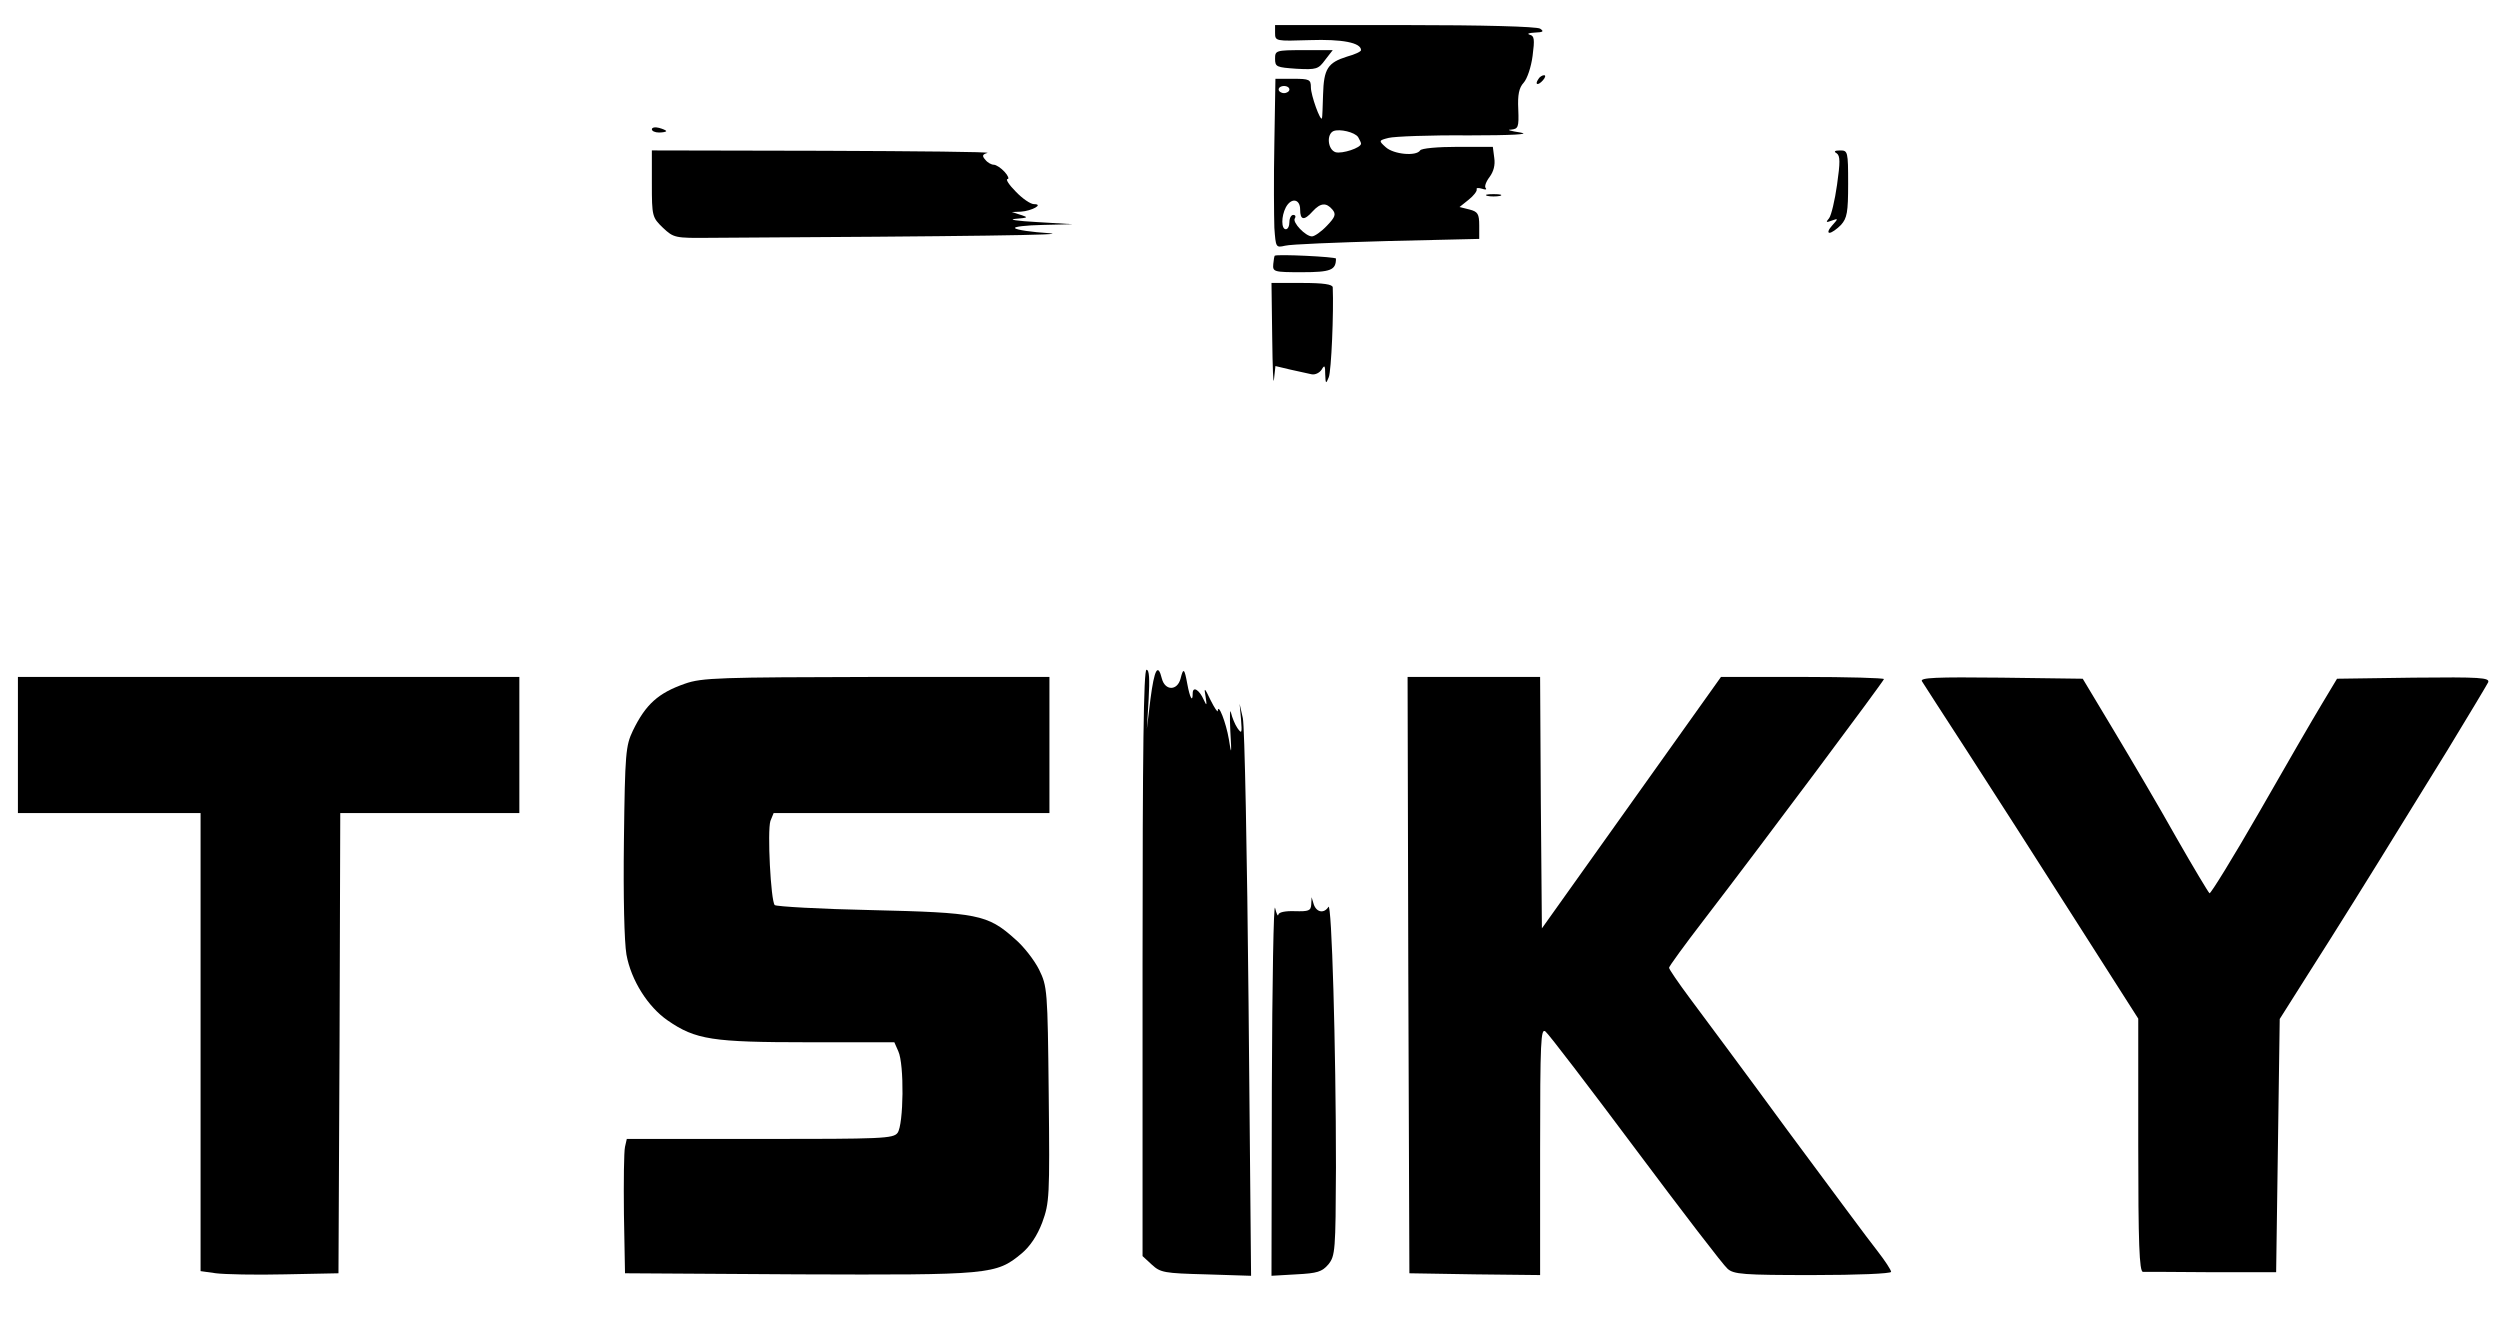<?xml version="1.0" standalone="no"?>
<!DOCTYPE svg PUBLIC "-//W3C//DTD SVG 20010904//EN"
 "http://www.w3.org/TR/2001/REC-SVG-20010904/DTD/svg10.dtd">
<svg version="1.0" xmlns="http://www.w3.org/2000/svg"
 width="698pt" height="373pt" viewBox="0 0 698 373"
 preserveAspectRatio="xMidYMid meet">

<g transform="translate(0,373) scale(0.1,-0.1)"
fill="#000000" stroke="none">
<path d="M3560 3638 c0 -23 2 -23 97 -20 90 3 143 -7 143 -28 0 -4 -17 -12
-39 -18 -54 -17 -65 -34 -67 -106 -1 -33 -2 -63 -3 -66 -4 -11 -31 64 -31 86
0 22 -4 24 -49 24 l-50 0 -3 -180 c-2 -98 -1 -205 0 -236 4 -55 4 -56 30 -50
15 4 143 9 285 13 l257 6 0 37 c0 33 -4 39 -27 45 l-28 7 25 20 c14 11 24 24
23 29 -2 5 5 5 15 2 9 -3 14 -3 10 2 -4 4 1 18 11 31 11 15 16 33 13 53 l-4
31 -99 0 c-54 0 -101 -4 -104 -10 -11 -17 -74 -11 -96 9 -20 18 -20 19 8 26
15 4 116 8 223 7 120 0 176 3 145 8 -27 4 -40 8 -27 8 21 2 23 6 21 57 -2 40
2 60 15 74 10 11 21 44 25 75 6 46 5 56 -8 59 -9 3 -2 5 14 6 23 1 27 3 15 11
-9 6 -161 10 -377 10 l-363 0 0 -22z m40 -158 c0 -5 -7 -10 -15 -10 -8 0 -15
5 -15 10 0 6 7 10 15 10 8 0 15 -4 15 -10z m192 -133 c4 -7 8 -15 8 -18 0 -12
-53 -29 -71 -24 -22 7 -26 50 -6 59 17 7 60 -3 69 -17z m-162 -202 c0 -30 11
-32 35 -5 22 24 38 25 55 5 11 -13 8 -21 -15 -45 -16 -17 -35 -30 -42 -30 -18
0 -55 39 -48 50 4 6 1 10 -4 10 -6 0 -11 -9 -11 -20 0 -11 -4 -20 -10 -20 -13
0 -13 36 0 61 15 28 40 24 40 -6z"/>
<path d="M3560 3566 c0 -23 4 -24 60 -28 56 -3 61 -1 80 25 l21 27 -81 0 c-78
0 -80 -1 -80 -24z"/>
<path d="M4295 3509 c-11 -16 -1 -19 13 -3 7 8 8 14 3 14 -5 0 -13 -5 -16 -11z"/>
<path d="M1820 3369 c0 -5 9 -9 20 -9 11 0 20 2 20 4 0 2 -9 6 -20 9 -11 3
-20 1 -20 -4z"/>
<path d="M1820 3217 c0 -91 1 -94 31 -123 30 -28 33 -29 132 -28 726 4 1017 8
945 13 -47 3 -90 9 -94 14 -4 4 31 8 77 9 l84 2 -100 6 c-55 3 -82 7 -60 9 36
3 37 4 15 11 l-25 8 25 1 c31 2 65 21 37 21 -10 0 -33 16 -51 35 -19 19 -29
35 -23 35 5 0 2 9 -8 20 -10 11 -24 20 -30 20 -7 0 -18 6 -24 14 -10 11 -8 15
6 19 10 3 -197 5 -459 6 l-478 1 0 -93z"/>
<path d="M5128 3302 c10 -7 10 -25 1 -88 -6 -43 -16 -85 -22 -93 -10 -12 -9
-13 7 -7 19 7 19 6 1 -14 -10 -11 -13 -20 -7 -20 6 0 20 10 32 22 17 19 20 35
20 115 0 90 -1 93 -22 93 -16 0 -19 -3 -10 -8z"/>
<path d="M4153 3183 c9 -2 25 -2 35 0 9 3 1 5 -18 5 -19 0 -27 -2 -17 -5z"/>
<path d="M3559 3016 c-1 -1 -3 -11 -4 -23 -2 -22 1 -23 80 -23 81 0 95 6 95
38 0 5 -165 13 -171 8z"/>
<path d="M3552 2788 c1 -84 3 -137 5 -117 l4 37 42 -10 c23 -5 50 -11 59 -13
10 -2 22 4 28 13 8 14 10 12 10 -13 1 -27 2 -28 10 -8 7 17 14 181 11 251 -1
8 -25 12 -86 12 l-85 0 2 -152z"/>
<path d="M3190 1042 l0 -819 26 -24 c24 -22 34 -24 151 -27 l126 -4 -7 759
c-4 417 -11 776 -16 798 l-9 40 4 -44 c3 -38 2 -41 -10 -24 -7 10 -15 30 -18
43 -3 14 -4 -9 -2 -50 4 -67 3 -70 -4 -24 -8 47 -30 103 -31 79 0 -5 -9 8 -20
30 -17 36 -19 37 -14 10 4 -25 3 -27 -5 -9 -13 29 -31 39 -31 18 0 -27 -8 -12
-15 26 -8 44 -11 47 -19 15 -9 -34 -43 -34 -52 0 -11 45 -21 27 -32 -57 l-10
-83 5 83 c3 56 2 82 -6 82 -8 0 -11 -228 -11 -818z"/>
<path d="M50 1650 l0 -190 255 0 255 0 0 -639 0 -640 43 -6 c23 -3 110 -5 192
-3 l150 3 3 643 2 642 250 0 250 0 0 190 0 190 -700 0 -700 0 0 -190z"/>
<path d="M1912 1821 c-74 -26 -109 -57 -145 -131 -20 -42 -22 -62 -25 -306 -2
-159 1 -283 7 -319 13 -72 60 -146 115 -184 78 -54 125 -61 391 -61 l242 0 11
-25 c17 -36 15 -205 -2 -228 -12 -16 -43 -17 -384 -17 l-372 0 -5 -22 c-3 -13
-4 -97 -3 -188 l3 -165 485 -3 c534 -2 551 -1 622 58 24 20 44 50 58 87 20 55
21 71 18 358 -3 292 -4 301 -27 348 -13 26 -43 65 -68 86 -76 68 -104 73 -400
80 -144 3 -265 10 -270 14 -11 12 -21 207 -12 235 l9 22 385 0 385 0 0 190 0
190 -482 0 c-440 -1 -488 -2 -536 -19z"/>
<path d="M3932 1008 l3 -833 183 -3 182 -2 0 346 c0 310 2 345 15 334 9 -7
122 -155 252 -329 130 -174 245 -324 256 -333 17 -16 44 -18 238 -18 125 0
219 4 219 9 0 5 -17 31 -38 58 -21 26 -134 179 -252 338 -117 160 -240 325
-272 368 -32 43 -58 81 -58 85 0 4 43 63 96 132 169 220 504 669 504 674 0 3
-102 6 -227 6 l-228 0 -250 -351 -250 -351 -3 351 -2 351 -185 0 -185 0 2
-832z"/>
<path d="M5366 1828 c4 -7 62 -96 128 -198 66 -102 200 -311 298 -465 l178
-279 0 -353 c0 -275 3 -353 13 -354 6 0 93 0 192 -1 l180 0 5 353 5 354 79
125 c73 114 190 302 255 408 14 23 75 121 134 217 59 97 110 182 114 190 5 13
-22 15 -208 13 l-214 -3 -42 -70 c-23 -38 -102 -174 -175 -302 -73 -127 -136
-229 -139 -227 -3 2 -45 72 -93 156 -47 84 -126 218 -174 298 l-87 145 -228 3
c-182 2 -227 0 -221 -10z"/>
<path d="M3551 696 l-1 -528 69 4 c59 3 72 7 90 28 19 24 20 38 21 270 0 338
-12 744 -21 728 -12 -19 -33 -16 -41 7 l-6 20 -1 -20 c-1 -18 -7 -20 -46 -19
-27 1 -45 -3 -46 -10 -1 -6 -5 3 -9 19 -4 17 -8 -208 -9 -499z"/>
</g>
</svg>
